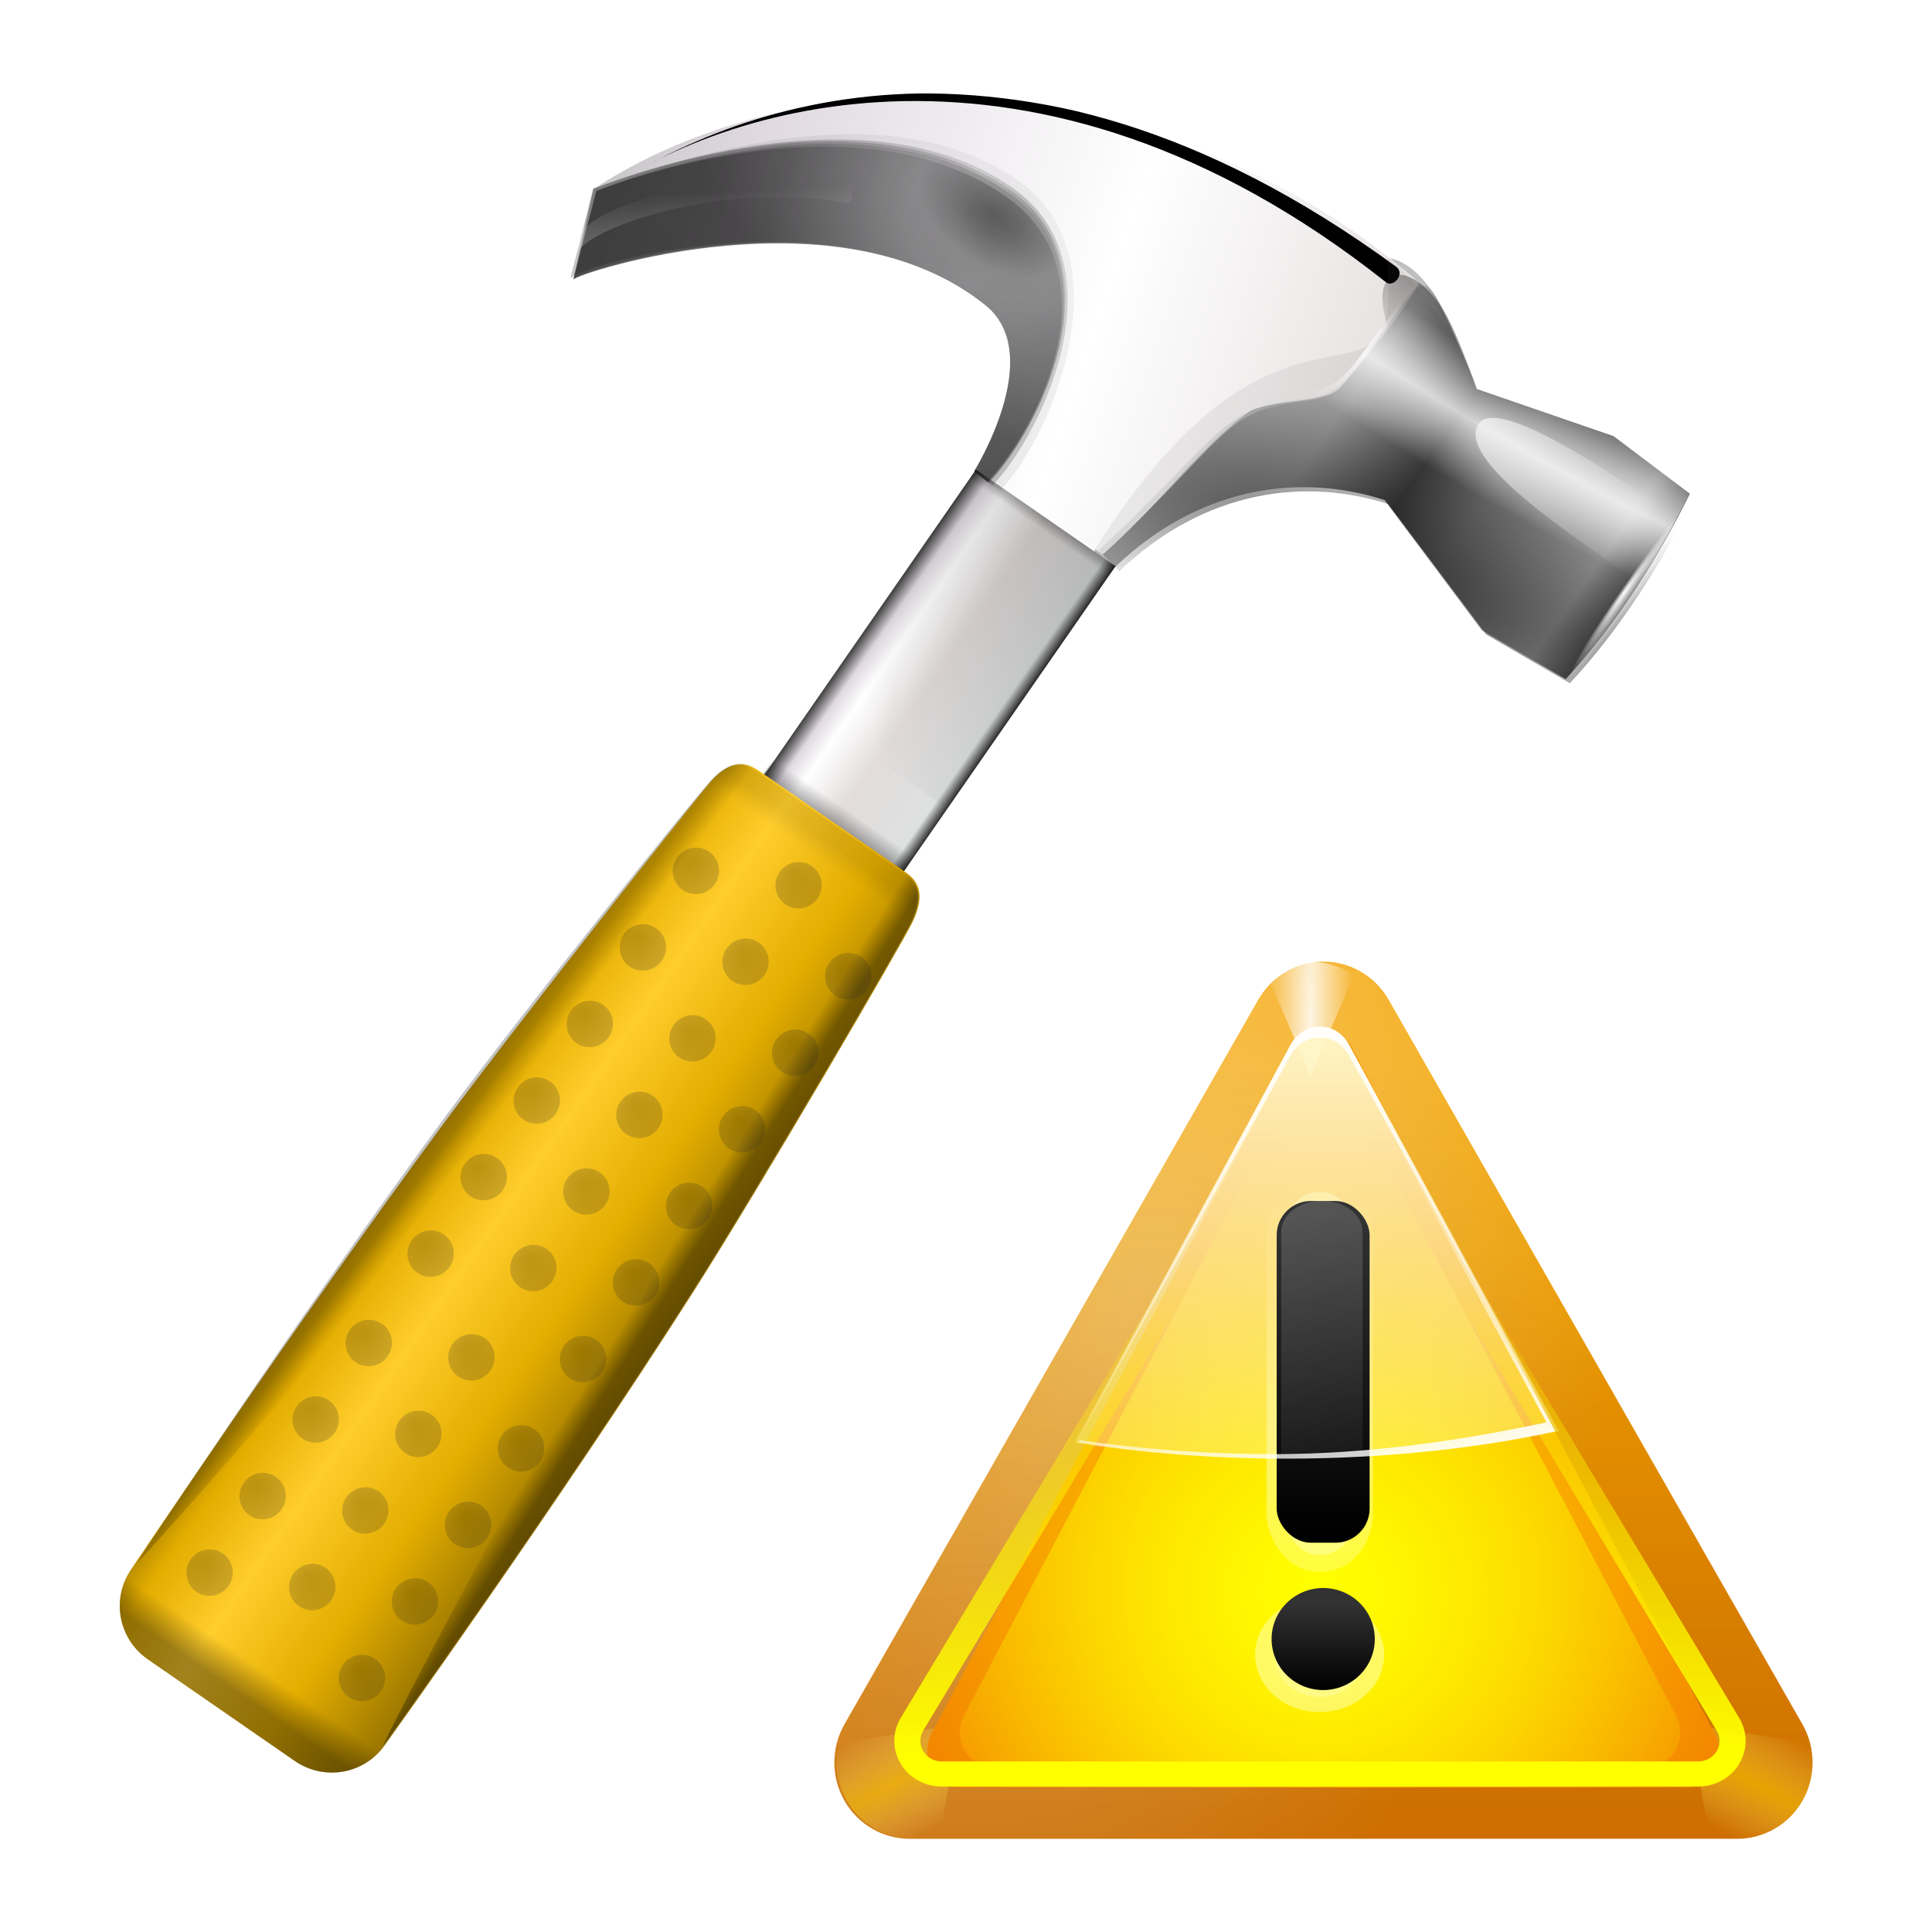 <svg height="256" width="256" xmlns="http://www.w3.org/2000/svg" xmlns:xlink="http://www.w3.org/1999/xlink">
  <defs>
    <linearGradient id="linearGradient5060">
      <stop offset="0"/>
      <stop offset="1" stop-opacity="0"/>
    </linearGradient>
    <linearGradient id="linearGradient3211">
      <stop offset="0" stop-color="#fff"/>
      <stop offset="1" stop-color="#fff" stop-opacity="0"/>
    </linearGradient>
    <linearGradient id="linearGradient12471" gradientTransform="matrix(1.108 0 0 1.115 83.851 -62.939)" gradientUnits="userSpaceOnUse" x1="-70.589" x2="-59.581" y1="67.754" y2="67.754">
      <stop offset="0" stop-color="#323232"/>
      <stop offset=".077" stop-color="#dfe1e1"/>
      <stop offset=".5" stop-color="#e2dcdc"/>
      <stop offset=".782" stop-color="#fff"/>
      <stop offset=".901" stop-color="#dfd9df"/>
      <stop offset="1" stop-color="#3a3a3a"/>
    </linearGradient>
    <linearGradient id="linearGradient12468" gradientTransform="matrix(1.108 0 0 1.115 83.865 -62.924)" gradientUnits="userSpaceOnUse" x1="-66.906" x2="-66.906" xlink:href="#linearGradient5060" y1="77.1" y2="75.717"/>
    <linearGradient id="linearGradient12465" gradientTransform="matrix(-.912 -.631 -.635 .916 56.603 -14.464)" gradientUnits="userSpaceOnUse" x1="34.913" x2="55.089" y1="94.734" y2="94.734">
      <stop offset="0" stop-color="#9a7600"/>
      <stop offset=".325" stop-color="#e3ad00"/>
      <stop offset=".667" stop-color="#ffcd2c"/>
      <stop offset=".916" stop-color="#e3ad00"/>
      <stop offset="1" stop-color="#b98d00"/>
    </linearGradient>
    <linearGradient id="linearGradient12462" gradientTransform="matrix(-.912 -.631 -.635 .916 56.431 -14.433)" gradientUnits="userSpaceOnUse" x1="45.241" x2="45.241" xlink:href="#linearGradient2310" y1="61.083" y2="62.415"/>
    <linearGradient id="linearGradient2310">
      <stop offset="0" stop-color="#020202"/>
      <stop offset="1" stop-color="#020202" stop-opacity="0"/>
    </linearGradient>
    <linearGradient id="linearGradient12459" gradientTransform="matrix(-.912 -.631 -.635 .916 56.603 -14.464)" gradientUnits="userSpaceOnUse" x1="45.616" x2="45.616" xlink:href="#linearGradient2310" y1="128.005" y2="125.9"/>
    <linearGradient id="linearGradient12456" gradientTransform="matrix(-.912 -.631 -.635 .916 56.51 -14.447)" gradientUnits="userSpaceOnUse" x1="37.235" x2="38.615" xlink:href="#linearGradient5060" y1="75.416" y2="75.48"/>
    <linearGradient id="linearGradient12453" gradientTransform="matrix(.926 .628 -.62 .914 -27.351 -71.331)" gradientUnits="userSpaceOnUse" x1="36.909" x2="38.452" xlink:href="#linearGradient5060" y1="75.416" y2="75.48"/>
    <linearGradient id="linearGradient12450" gradientTransform="matrix(1.108 0 0 1.115 83.851 -62.939)" gradientUnits="userSpaceOnUse" x1="-74.013" x2="-58.207" xlink:href="#linearGradient5060" y1="49.462" y2="65.269"/>
    <linearGradient id="linearGradient12447" gradientTransform="matrix(1.108 0 0 1.115 83.851 -83.115)" gradientUnits="userSpaceOnUse" x1="-66.906" x2="-66.906" xlink:href="#linearGradient5060" y1="78.001" y2="77.233"/>
    <radialGradient id="radialGradient12444" cx="-67.615" cy="84.213" fx="-67.047" fy="83.803" gradientTransform="matrix(-.943 -.652 -.657 .948 -33.622 -107.391)" gradientUnits="userSpaceOnUse" r="1.45" xlink:href="#linearGradient2370"/>
    <linearGradient id="linearGradient2370">
      <stop offset="0"/>
      <stop offset="1" stop-color="#2a2a2a"/>
    </linearGradient>
    <radialGradient id="radialGradient12441" cx="-67.615" cy="84.213" fx="-67.047" fy="83.803" gradientTransform="matrix(-.943 -.652 -.657 .948 -37.433 -101.892)" gradientUnits="userSpaceOnUse" r="1.45" xlink:href="#linearGradient2370"/>
    <radialGradient id="radialGradient12438" cx="-67.615" cy="84.213" fx="-67.047" fy="83.803" gradientTransform="matrix(-.943 -.652 -.657 .948 -41.243 -96.394)" gradientUnits="userSpaceOnUse" r="1.45" xlink:href="#linearGradient2370"/>
    <radialGradient id="radialGradient12435" cx="-67.615" cy="84.213" fx="-67.047" fy="83.803" gradientTransform="matrix(-.943 -.652 -.657 .948 -45.053 -90.896)" gradientUnits="userSpaceOnUse" r="1.45" xlink:href="#linearGradient2370"/>
    <radialGradient id="radialGradient12432" cx="-67.615" cy="84.213" fx="-67.047" fy="83.803" gradientTransform="matrix(-.943 -.652 -.657 .948 -48.863 -85.397)" gradientUnits="userSpaceOnUse" r="1.45" xlink:href="#linearGradient2370"/>
    <radialGradient id="radialGradient12429" cx="-67.615" cy="84.213" fx="-67.047" fy="83.803" gradientTransform="matrix(-.943 -.652 -.657 .948 -52.673 -79.899)" gradientUnits="userSpaceOnUse" r="1.45" xlink:href="#linearGradient2370"/>
    <radialGradient id="radialGradient12426" cx="-67.615" cy="84.213" fx="-67.047" fy="83.803" gradientTransform="matrix(-.943 -.652 -.657 .948 -57.119 -73.484)" gradientUnits="userSpaceOnUse" r="1.45" xlink:href="#linearGradient2370"/>
    <radialGradient id="radialGradient12423" cx="-67.615" cy="84.213" fx="-67.047" fy="83.803" gradientTransform="matrix(-.943 -.652 -.657 .948 -60.929 -67.986)" gradientUnits="userSpaceOnUse" r="1.45" xlink:href="#linearGradient2370"/>
    <radialGradient id="radialGradient12420" cx="-67.615" cy="84.213" fx="-67.047" fy="83.803" gradientTransform="matrix(-.943 -.652 -.657 .948 -64.739 -62.488)" gradientUnits="userSpaceOnUse" r="1.45" xlink:href="#linearGradient2370"/>
    <radialGradient id="radialGradient12417" cx="-67.615" cy="84.213" fx="-67.047" fy="83.803" gradientTransform="matrix(-.943 -.652 -.657 .948 -68.549 -56.989)" gradientUnits="userSpaceOnUse" r="1.45" xlink:href="#linearGradient2370"/>
    <radialGradient id="radialGradient12411" cx="-67.615" cy="84.213" fx="-67.047" fy="83.803" gradientTransform="matrix(-.943 -.652 -.657 .948 -40.997 -108.425)" gradientUnits="userSpaceOnUse" r="1.45" xlink:href="#linearGradient2370"/>
    <radialGradient id="radialGradient12408" cx="-67.615" cy="84.213" fx="-67.047" fy="83.803" gradientTransform="matrix(-.943 -.652 -.657 .948 -44.808 -102.926)" gradientUnits="userSpaceOnUse" r="1.45" xlink:href="#linearGradient2370"/>
    <radialGradient id="radialGradient12405" cx="-67.615" cy="84.213" fx="-67.047" fy="83.803" gradientTransform="matrix(-.943 -.652 -.657 .948 -48.618 -97.428)" gradientUnits="userSpaceOnUse" r="1.45" xlink:href="#linearGradient2370"/>
    <radialGradient id="radialGradient12402" cx="-67.615" cy="84.213" fx="-67.047" fy="83.803" gradientTransform="matrix(-.943 -.652 -.657 .948 -52.428 -91.93)" gradientUnits="userSpaceOnUse" r="1.45" xlink:href="#linearGradient2370"/>
    <radialGradient id="radialGradient12399" cx="-67.615" cy="84.213" fx="-67.047" fy="83.803" gradientTransform="matrix(-.943 -.652 -.657 .948 -56.238 -86.431)" gradientUnits="userSpaceOnUse" r="1.45" xlink:href="#linearGradient2370"/>
    <radialGradient id="radialGradient12396" cx="-67.615" cy="84.213" fx="-67.047" fy="83.803" gradientTransform="matrix(-.943 -.652 -.657 .948 -60.048 -80.933)" gradientUnits="userSpaceOnUse" r="1.45" xlink:href="#linearGradient2370"/>
    <radialGradient id="radialGradient12393" cx="-67.615" cy="84.213" fx="-67.047" fy="83.803" gradientTransform="matrix(-.943 -.652 -.657 .948 -64.494 -74.518)" gradientUnits="userSpaceOnUse" r="1.45" xlink:href="#linearGradient2370"/>
    <radialGradient id="radialGradient12390" cx="-67.615" cy="84.213" fx="-67.047" fy="83.803" gradientTransform="matrix(-.943 -.652 -.657 .948 -68.304 -69.02)" gradientUnits="userSpaceOnUse" r="1.45" xlink:href="#linearGradient2370"/>
    <radialGradient id="radialGradient12387" cx="-67.615" cy="84.213" fx="-67.047" fy="83.803" gradientTransform="matrix(-.943 -.652 -.657 .948 -72.114 -63.522)" gradientUnits="userSpaceOnUse" r="1.45" xlink:href="#linearGradient2370"/>
    <radialGradient id="radialGradient12384" cx="-67.615" cy="84.213" fx="-67.047" fy="83.803" gradientTransform="matrix(-.943 -.652 -.657 .948 -75.924 -58.023)" gradientUnits="userSpaceOnUse" r="1.45" xlink:href="#linearGradient2370"/>
    <radialGradient id="radialGradient12378" cx="-67.615" cy="84.213" fx="-67.047" fy="83.803" gradientTransform="matrix(-.943 -.652 -.657 .948 -30.058 -100.858)" gradientUnits="userSpaceOnUse" r="1.45" xlink:href="#linearGradient2370"/>
    <radialGradient id="radialGradient12375" cx="-67.615" cy="84.213" fx="-67.047" fy="83.803" gradientTransform="matrix(-.943 -.652 -.657 .948 -33.868 -95.36)" gradientUnits="userSpaceOnUse" r="1.45" xlink:href="#linearGradient2370"/>
    <radialGradient id="radialGradient12372" cx="-67.615" cy="84.213" fx="-67.047" fy="83.803" gradientTransform="matrix(-.943 -.652 -.657 .948 -37.678 -89.862)" gradientUnits="userSpaceOnUse" r="1.45" xlink:href="#linearGradient2370"/>
    <radialGradient id="radialGradient12369" cx="-67.615" cy="84.213" fx="-67.047" fy="83.803" gradientTransform="matrix(-.943 -.652 -.657 .948 -41.488 -84.363)" gradientUnits="userSpaceOnUse" r="1.45" xlink:href="#linearGradient2370"/>
    <radialGradient id="radialGradient12366" cx="-67.615" cy="84.213" fx="-67.047" fy="83.803" gradientTransform="matrix(-.943 -.652 -.657 .948 -45.298 -78.865)" gradientUnits="userSpaceOnUse" r="1.45" xlink:href="#linearGradient2370"/>
    <radialGradient id="radialGradient12363" cx="-67.615" cy="84.213" fx="-67.047" fy="83.803" gradientTransform="matrix(-.943 -.652 -.657 .948 -49.109 -73.367)" gradientUnits="userSpaceOnUse" r="1.45" xlink:href="#linearGradient2370"/>
    <radialGradient id="radialGradient12360" cx="-67.615" cy="84.213" fx="-67.047" fy="83.803" gradientTransform="matrix(-.943 -.652 -.657 .948 -53.554 -66.952)" gradientUnits="userSpaceOnUse" r="1.45" xlink:href="#linearGradient2370"/>
    <radialGradient id="radialGradient12357" cx="-67.615" cy="84.213" fx="-67.047" fy="83.803" gradientTransform="matrix(-.943 -.652 -.657 .948 -57.364 -61.454)" gradientUnits="userSpaceOnUse" r="1.45" xlink:href="#linearGradient2370"/>
    <radialGradient id="radialGradient12354" cx="-67.615" cy="84.213" fx="-67.047" fy="83.803" gradientTransform="matrix(-.943 -.652 -.657 .948 -61.174 -55.955)" gradientUnits="userSpaceOnUse" r="1.45" xlink:href="#linearGradient2370"/>
    <radialGradient id="radialGradient12351" cx="-67.615" cy="84.213" fx="-67.047" fy="83.803" gradientTransform="matrix(-.943 -.652 -.657 .948 -64.984 -50.457)" gradientUnits="userSpaceOnUse" r="1.45" xlink:href="#linearGradient2370"/>
    <linearGradient id="linearGradient12345" gradientTransform="matrix(-.912 -.631 -.635 .916 105.7 -15.62)" gradientUnits="userSpaceOnUse" x1="62.988" x2="118.029" y1="46.47" y2="62.35">
      <stop offset="0" stop-color="#e2dcdc"/>
      <stop offset=".391" stop-color="#fff"/>
      <stop offset=".827" stop-color="#dfd9df"/>
      <stop offset="1" stop-color="#c3c3c3"/>
    </linearGradient>
    <clipPath id="clipPath5354">
      <path d="m103.984-1.574c1.366-.218 5.001-1.34 2.187-4.118-29.998-21.599-54.176-12.632-63.235-6.467 10.163-5.732 35.836-9.766 61.048 10.585z"/>
    </clipPath>
    <filter id="filter5739" height="1.508" width="1.118" x="-.059" y="-.254">
      <feGaussianBlur stdDeviation="1.528"/>
    </filter>
    <radialGradient id="radialGradient12341" cx="92.496" cy="43.249" gradientTransform="matrix(-1.673 -.847 -.999 1.962 189.041 -35.903)" gradientUnits="userSpaceOnUse" r="16.633" xlink:href="#linearGradient2830"/>
    <linearGradient id="linearGradient2830">
      <stop offset="0" stop-color="#111"/>
      <stop offset=".143" stop-color="#6e6e70"/>
      <stop offset=".571" stop-color="#101010"/>
      <stop offset="1" stop-color="#0d0d0d"/>
    </linearGradient>
    <radialGradient id="radialGradient12338" cx="92.99" cy="42.85" gradientTransform="matrix(-1.673 -.847 -.999 1.962 189.041 -35.903)" gradientUnits="userSpaceOnUse" r="16.633" xlink:href="#linearGradient2830"/>
    <radialGradient id="radialGradient12335" cx="93.748" cy="43.103" gradientTransform="matrix(-1.673 -.847 -.999 1.962 189.041 -35.903)" gradientUnits="userSpaceOnUse" r="16.633" xlink:href="#linearGradient2830"/>
    <radialGradient id="radialGradient12332" cx="94.932" cy="43.032" gradientTransform="matrix(-1.673 -.847 -.999 1.962 189.041 -35.903)" gradientUnits="userSpaceOnUse" r="16.633" xlink:href="#linearGradient2830"/>
    <radialGradient id="radialGradient12329" cx="94.436" cy="42.71" gradientTransform="matrix(-2.085 -1.468 -.866 1.211 222.662 55.261)" gradientUnits="userSpaceOnUse" r="16.633" xlink:href="#linearGradient2830"/>
    <linearGradient id="linearGradient12326" gradientTransform="matrix(-.912 -.631 -.635 .916 105.7 -15.62)" gradientUnits="userSpaceOnUse" x1="106.03" x2="108.787" xlink:href="#linearGradient3211" y1="59.273" y2="55.575"/>
    <linearGradient id="linearGradient12322" gradientTransform="matrix(-.912 -.631 -.635 .916 105.7 -15.62)" gradientUnits="userSpaceOnUse" x1="61.87" x2="61.87" xlink:href="#linearGradient5060" y1="33.319" y2="40.551"/>
    <clipPath id="clipPath6914">
      <path d="m82.925-3.435-1.609-1.192c.523-11.067 9.172-20.603 22.622-22.256 3.347.424 5.559 6.169 6.887 9.945l10.547 3.578 5.874 4.357c-2.568 5.111-5.642 9.878-9.572 14.063l-6.459-3.712-7.488-9.863c-6.198-1.984-14.026-1.28-20.801 5.079z"/>
    </clipPath>
    <filter id="filter7303" height="1.234" width="1.163" x="-.081" y="-.117">
      <feGaussianBlur stdDeviation="1.557"/>
    </filter>
    <linearGradient id="linearGradient12317" gradientTransform="matrix(-.912 -.631 -.635 .916 105.7 -15.62)" gradientUnits="userSpaceOnUse" x1="45.277" x2="75.465" y1="41.759" y2="41.512">
      <stop offset="0"/>
      <stop offset=".148" stop-opacity="0"/>
      <stop offset=".424" stop-opacity=".396"/>
      <stop offset=".574" stop-opacity=".791"/>
      <stop offset=".787" stop-opacity=".094"/>
      <stop offset="1" stop-opacity="0"/>
    </linearGradient>
    <radialGradient id="radialGradient12314" cx="58.079" cy="51.897" fx="60.05" fy="51.986" gradientTransform="matrix(-2.771 -1.094 -.268 .672 195.771 24.261)" gradientUnits="userSpaceOnUse" r="15.015" xlink:href="#linearGradient5060"/>
    <radialGradient id="radialGradient12311" cx="59.888" cy="-16.595" gradientTransform="matrix(-2.158 -1.217 -.46 .812 162.551 47.427)" gradientUnits="userSpaceOnUse" r="15.015" spreadMethod="reflect">
      <stop offset="0" stop-color="#fff"/>
      <stop offset=".319" stop-color="#fff" stop-opacity="0"/>
      <stop offset="1" stop-color="#fff" stop-opacity="0"/>
    </radialGradient>
    <radialGradient id="radialGradient12308" cx="47.794" cy="43.681" fx="47.818" fy="43.681" gradientTransform="matrix(-10.028 -6.936 -88.904 128.294 4397.079 -5276.877)" gradientUnits="userSpaceOnUse" r=".047" xlink:href="#linearGradient3211"/>
    <linearGradient id="linearGradient6134" gradientTransform="matrix(-.821 .149 .149 .821 119.955 -30.558)" gradientUnits="userSpaceOnUse" x1="29.344" x2="5.886" xlink:href="#linearGradient3211" y1="35.893" y2="54.61"/>
    <clipPath id="clipPath6130">
      <path d="m125.167 12.1c-2.97-2.845-13.885-9.107-15.325-6.912-1.737 2.647 8.097 9.683 11.902 11.399 1.303.588 4.42-3.533 3.423-4.488z"/>
    </clipPath>
    <filter id="filter6906" height="1.219" width="1.171" x="-.086" y="-.109">
      <feGaussianBlur stdDeviation=".521"/>
    </filter>
    <linearGradient id="linearGradient3857" gradientTransform="matrix(1.102 0 0 1.117 -6.482 -3.901)" gradientUnits="userSpaceOnUse" x1="74.686" x2="74.686" y1="46.672" y2="108.009">
      <stop offset="0" stop-color="#f3a300"/>
      <stop offset="1" stop-color="#ed8000"/>
    </linearGradient>
    <radialGradient id="radialGradient4167" cx="45.254" cy="50.847" gradientTransform="matrix(1.116 .396 -.832 2.051 33.46 -68.808)" gradientUnits="userSpaceOnUse" r="48" xlink:href="#linearGradient3211"/>
    <linearGradient id="linearGradient3946" gradientTransform="matrix(1.102 0 0 1.117 -6.482 -3.901)" gradientUnits="userSpaceOnUse" x1="79.922" x2="80.325" y1="104.728" y2="27.257">
      <stop offset="0" stop-color="#4d2600"/>
      <stop offset="1" stop-color="#4d2600" stop-opacity="0"/>
    </linearGradient>
    <radialGradient id="radialGradient4062" cx="22.005" cy="102" gradientTransform="matrix(9.128 -4.894 .602 .968 -248.059 118.973)" gradientUnits="userSpaceOnUse" r="5.995" xlink:href="#linearGradient4056"/>
    <linearGradient id="linearGradient4056">
      <stop offset="0" stop-color="#ffd500"/>
      <stop offset="1" stop-color="#ff9" stop-opacity="0"/>
    </linearGradient>
    <radialGradient id="radialGradient4066" cx="22.005" cy="102" gradientTransform="matrix(-9.128 -4.894 -.602 .968 376.369 118.973)" gradientUnits="userSpaceOnUse" r="5.995" xlink:href="#linearGradient4056"/>
    <radialGradient id="radialGradient3849" cx="64.161" cy="71.836" fy="84.521" gradientTransform="matrix(1.158 -0 0 1.313 -10.125 -17.155)" gradientUnits="userSpaceOnUse" r="48.004">
      <stop offset="0" stop-color="#ffd500"/>
      <stop offset="1" stop-color="#f38200"/>
    </radialGradient>
    <radialGradient id="radialGradient3869" cx="64" cy="85.107" gradientTransform="matrix(1.287 0 0 1.121 -18.365 -13.047)" gradientUnits="userSpaceOnUse" r="44.376" xlink:href="#linearGradient3863"/>
    <linearGradient id="linearGradient3863">
      <stop offset="0" stop-color="#ff0"/>
      <stop offset="1" stop-color="#ff0" stop-opacity="0"/>
    </linearGradient>
    <filter id="filter3891" height="1.154" width="1.135" x="-.067" y="-.077">
      <feGaussianBlur stdDeviation="2.496"/>
    </filter>
    <radialGradient id="radialGradient4187" cx="64" cy="64.5" gradientTransform="matrix(7.424 0 0 4.357 -411.522 -217.186)" gradientUnits="userSpaceOnUse" r="7" xlink:href="#linearGradient3993"/>
    <linearGradient id="linearGradient3993">
      <stop offset="0" stop-color="#ffffbf"/>
      <stop offset="1" stop-color="#ffffbf" stop-opacity="0"/>
    </linearGradient>
    <filter id="filter4001" height="1.866" width="2.045" x="-.522" y="-.433">
      <feGaussianBlur stdDeviation=".75"/>
    </filter>
    <radialGradient id="radialGradient4191" cx="64" cy="70.147" gradientTransform="matrix(7.424 0 0 4.357 -411.157 -216.536)" gradientUnits="userSpaceOnUse" r="7" xlink:href="#linearGradient3993"/>
    <radialGradient id="radialGradient4076" cx="64" cy="21.994" gradientTransform="matrix(-1 0 0 -12.343 128 293.469)" gradientUnits="userSpaceOnUse" r="4.219" xlink:href="#linearGradient3211"/>
    <filter id="filter4102" height="1.143" width="1.204" x="-.102" y="-.072">
      <feGaussianBlur stdDeviation=".358"/>
    </filter>
    <linearGradient id="linearGradient4179" gradientTransform="matrix(.988 0 0 1.054 .352 .488)" gradientUnits="userSpaceOnUse" x1="83.719" x2="83.719" y1="19.994" y2="88.047">
      <stop offset="0" stop-color="#fff6c8"/>
      <stop offset="1" stop-color="#fff6c8" stop-opacity="0"/>
    </linearGradient>
    <linearGradient id="linearGradient3960" gradientUnits="userSpaceOnUse" x1="72.743" x2="72.743" xlink:href="#linearGradient3863" y1="102.715" y2="42.471"/>
    <filter id="filter5001" height="1.062" width="1.054" x="-.027" y="-.031">
      <feGaussianBlur stdDeviation=".454"/>
    </filter>
    <linearGradient id="linearGradient3977" gradientTransform="matrix(.981 0 0 1.054 .823 .488)" gradientUnits="userSpaceOnUse" x1="65.98" x2="67.189" xlink:href="#linearGradient3211" y1="15.087" y2="82.91"/>
    <linearGradient id="linearGradient4603" gradientTransform="matrix(1.361 0 0 .91 -23.09 5.604)" gradientUnits="userSpaceOnUse" x1="62.488" x2="62.488" xlink:href="#linearGradient4597" y1="82.646" y2="41.926"/>
    <linearGradient id="linearGradient4597">
      <stop offset="0"/>
      <stop offset="1" stop-color="#323232"/>
    </linearGradient>
    <linearGradient id="linearGradient4613" gradientUnits="userSpaceOnUse" x1="64.73" x2="64.73" xlink:href="#linearGradient4597" y1="91.717" y2="85.771"/>
    <linearGradient id="linearGradient4131" gradientUnits="userSpaceOnUse" x1="57.555" x2="78.746" xlink:href="#linearGradient3211" y1="41.456" y2="81.571"/>
    <filter id="filter4121" height="1.044" width="1.18" x="-.09" y="-.022">
      <feGaussianBlur stdDeviation=".3"/>
    </filter>
    <linearGradient id="linearGradient3930" gradientTransform="matrix(.973 0 0 1.054 1.295 .488)" gradientUnits="userSpaceOnUse" x1="88.96" x2="78.86" xlink:href="#linearGradient3211" y1="69.508" y2="31.817"/>
  </defs>
  <g transform="matrix(1.845 0 0 1.845 152.27 86.747)">
    <path d="m-2.454-6.293-1.498-1.129c4.645-8.463 8.542-19.509 21.07-21.074 3.118.402 5.178 5.842 6.414 9.417l9.823 3.388 5.471 4.126c-2.392 4.84-5.255 9.354-8.915 13.317l-6.016-3.515-6.974-9.339c-5.773-1.879-13.064-1.212-19.374 4.81z" fill="#bfbfc0" fill-rule="evenodd"/>
    <rect fill="url(#linearGradient12471)" height="27.873" ry="0" transform="matrix(-.822 -.569 -.57 .822 0 0)" width="12.193" x="5.608" y="-3.848"/>
    <rect fill="url(#linearGradient12468)" height="2.406" opacity=".361" ry="0" transform="matrix(-.822 -.569 -.57 .822 0 0)" width="12.284" x="5.622" y="20.694"/>
    <path d="m-16.997 19.21c-.748 1.552-10.841 18.865-15.734 26.542-9.787 15.355-22.131 32.52-22.131 32.52-1.481 2.137-4.38 2.647-6.505 1.177l-10.541-7.29c-2.126-1.47-2.667-4.361-1.187-6.497 0 0 11.767-17.565 22.587-32.205 5.41-7.32 17.854-22.997 18.98-24.297 1.137-1.312 2.271-1.672 3.474-.84 3.525 2.438 7.051 4.877 10.576 7.315 1.014.701 1.366 1.738.48 3.575z" fill="url(#linearGradient12465)"/>
    <path d="m-17.168 19.242c-.748 1.552-15.657-8.75-14.531-10.05 1.137-1.312 2.271-1.672 3.474-.84 3.525 2.438 7.051 4.877 10.576 7.315 1.014.701 1.366 1.738.48 3.575z" fill="url(#linearGradient12462)" opacity=".092"/>
    <path d="m-54.862 78.273c-1.481 2.137-4.38 2.647-6.505 1.177l-10.541-7.29c-2.126-1.47-2.667-4.361-1.187-6.497 0 0 18.233 12.611 18.233 12.611z" fill="url(#linearGradient12459)" opacity=".37"/>
    <path d="m-17.09 19.228c-.748 1.552-10.841 18.865-15.734 26.542-9.787 15.355-22.131 32.52-22.131 32.52-1.481 2.137 33.86-65.077 37.385-62.638 1.014.701 1.366 1.738.48 3.575z" fill="url(#linearGradient12456)" opacity=".37"/>
    <path d="m-31.514 9.072c-1.172 1.242-13.594 16.729-18.948 23.986-10.708 14.514-22.159 32.046-22.159 32.046-1.446 2.13 48.206-54.413 44.623-56.841-1.03-.698-2.128-.662-3.516.809z" fill="url(#linearGradient12453)" opacity=".238"/>
    <rect fill="url(#linearGradient12450)" height="21.183" opacity=".25" ry="0" transform="matrix(-.822 -.569 -.57 .822 0 0)" width="12.193" x="5.608" y="-3.848"/>
    <rect fill="url(#linearGradient12447)" height="3.886" opacity=".291" ry="0" transform="matrix(-.822 -.569 .57 -.822 0 0)" width="12.193" x="5.608" y="-.038"/>
    <path d="m-26.545 15.614c-.526.759-.34 1.798.415 2.32.755.522 1.794.33 2.32-.429.526-.759.34-1.798-.415-2.32-.755-.522-1.794-.33-2.32.429z" fill="url(#radialGradient12444)" opacity=".212"/>
    <path d="m-30.355 21.112c-.526.759-.34 1.798.415 2.32.755.522 1.794.33 2.32-.429.526-.759.34-1.798-.415-2.32-.755-.522-1.794-.33-2.32.429z" fill="url(#radialGradient12441)" opacity=".212"/>
    <path d="m-34.165 26.61c-.526.759-.34 1.798.415 2.32.755.522 1.794.33 2.32-.429.526-.759.34-1.798-.415-2.32-.755-.522-1.794-.33-2.32.429z" fill="url(#radialGradient12438)" opacity=".212"/>
    <path d="m-37.975 32.109c-.526.759-.34 1.798.415 2.32.755.522 1.794.33 2.32-.429.526-.759.34-1.798-.415-2.32-.755-.522-1.794-.33-2.32.429z" fill="url(#radialGradient12435)" opacity=".212"/>
    <path d="m-41.785 37.607c-.526.759-.34 1.798.415 2.32.755.522 1.794.33 2.32-.429.526-.759.34-1.798-.415-2.32-.755-.522-1.794-.33-2.32.429z" fill="url(#radialGradient12432)" opacity=".212"/>
    <path d="m-45.596 43.105c-.526.759-.34 1.798.415 2.32.755.522 1.794.33 2.32-.429.526-.759.34-1.798-.415-2.32-.755-.522-1.794-.33-2.32.429z" fill="url(#radialGradient12429)" opacity=".212"/>
    <path d="m-50.041 49.52c-.526.759-.34 1.798.415 2.32.755.522 1.794.33 2.32-.429.526-.759.34-1.798-.415-2.32-.755-.522-1.794-.33-2.32.429z" fill="url(#radialGradient12426)" opacity=".212"/>
    <path d="m-53.851 55.018c-.526.759-.34 1.798.415 2.32.755.522 1.794.33 2.32-.429.526-.759.34-1.798-.415-2.32-.755-.522-1.794-.33-2.32.429z" fill="url(#radialGradient12423)" opacity=".212"/>
    <path d="m-57.661 60.517c-.526.759-.34 1.798.415 2.32.755.522 1.794.33 2.32-.429.526-.759.34-1.798-.415-2.32-.755-.522-1.794-.33-2.32.429z" fill="url(#radialGradient12420)" opacity=".212"/>
    <path d="m-61.471 66.015c-.526.759-.34 1.798.415 2.32.755.522 1.794.33 2.32-.429.526-.759.34-1.798-.415-2.32-.755-.522-1.794-.33-2.32.429z" fill="url(#radialGradient12417)" opacity=".212"/>
    <path d="m-61.471 66.015c-.526.759-.34 1.798.415 2.32.755.522 1.794.33 2.32-.429.526-.759.34-1.798-.415-2.32-.755-.522-1.794-.33-2.32.429z" fill="url(#radialGradient12417)" opacity=".212"/>
    <path d="m-33.92 14.58c-.526.759-.34 1.798.415 2.32.755.522 1.794.33 2.32-.429.526-.759.34-1.798-.415-2.32-.755-.522-1.794-.33-2.32.429z" fill="url(#radialGradient12411)" opacity=".212"/>
    <path d="m-37.73 20.078c-.526.759-.34 1.798.415 2.32.755.522 1.794.33 2.32-.429.526-.759.34-1.798-.415-2.32-.755-.522-1.794-.33-2.32.429z" fill="url(#radialGradient12408)" opacity=".212"/>
    <path d="m-41.54 25.576c-.526.759-.34 1.798.415 2.32.755.522 1.794.33 2.32-.429.526-.759.34-1.798-.415-2.32-.755-.522-1.794-.33-2.32.429z" fill="url(#radialGradient12405)" opacity=".212"/>
    <path d="m-45.35 31.075c-.526.759-.34 1.798.415 2.32.755.522 1.794.33 2.32-.429.526-.759.34-1.798-.415-2.32-.755-.522-1.794-.33-2.32.429z" fill="url(#radialGradient12402)" opacity=".212"/>
    <path d="m-49.16 36.573c-.526.759-.34 1.798.415 2.32.755.522 1.794.33 2.32-.429.526-.759.34-1.798-.415-2.32-.755-.522-1.794-.33-2.32.429z" fill="url(#radialGradient12399)" opacity=".212"/>
    <path d="m-52.971 42.071c-.526.759-.34 1.798.415 2.32.755.522 1.794.33 2.32-.429.526-.759.34-1.798-.415-2.32-.755-.522-1.794-.33-2.32.429z" fill="url(#radialGradient12396)" opacity=".212"/>
    <path d="m-57.416 48.486c-.526.759-.34 1.798.415 2.32.755.522 1.794.33 2.32-.429.526-.759.34-1.798-.415-2.32-.755-.522-1.794-.33-2.32.429z" fill="url(#radialGradient12393)" opacity=".212"/>
    <path d="m-61.226 53.984c-.526.759-.34 1.798.415 2.32.755.522 1.794.33 2.32-.429.526-.759.34-1.798-.415-2.32-.755-.522-1.794-.33-2.32.429z" fill="url(#radialGradient12390)" opacity=".212"/>
    <path d="m-65.036 59.483c-.526.759-.34 1.798.415 2.32.755.522 1.794.33 2.32-.429.526-.759.34-1.798-.415-2.32-.755-.522-1.794-.33-2.32.429z" fill="url(#radialGradient12387)" opacity=".212"/>
    <path d="m-68.846 64.981c-.526.759-.34 1.798.415 2.32.755.522 1.794.33 2.32-.429s.34-1.798-.415-2.32c-.755-.522-1.794-.33-2.32.429z" fill="url(#radialGradient12384)" opacity=".212"/>
    <path d="m-68.846 64.981c-.526.759-.34 1.798.415 2.32.755.522 1.794.33 2.32-.429s.34-1.798-.415-2.32c-.755-.522-1.794-.33-2.32.429z" fill="url(#radialGradient12384)" opacity=".212"/>
    <path d="m-22.98 22.146c-.526.759-.34 1.798.415 2.32.755.522 1.794.33 2.32-.429.526-.759.34-1.798-.415-2.32-.755-.522-1.794-.33-2.32.429z" fill="url(#radialGradient12378)" opacity=".212"/>
    <path d="m-26.79 27.644c-.526.759-.34 1.798.415 2.32.755.522 1.794.33 2.32-.429.526-.759.34-1.798-.415-2.32-.755-.522-1.794-.33-2.32.429z" fill="url(#radialGradient12375)" opacity=".212"/>
    <path d="m-30.6 33.143c-.526.759-.34 1.798.415 2.32.755.522 1.794.33 2.32-.429.526-.759.34-1.798-.415-2.32-.755-.522-1.794-.33-2.32.429z" fill="url(#radialGradient12372)" opacity=".212"/>
    <path d="m-34.411 38.641c-.526.759-.34 1.798.415 2.32.755.522 1.794.33 2.32-.429.526-.759.34-1.798-.415-2.32-.755-.522-1.794-.33-2.32.429z" fill="url(#radialGradient12369)" opacity=".212"/>
    <path d="m-38.221 44.139c-.526.759-.34 1.798.415 2.32.755.522 1.794.33 2.32-.429.526-.759.34-1.798-.415-2.32-.755-.522-1.794-.33-2.32.429z" fill="url(#radialGradient12366)" opacity=".212"/>
    <path d="m-42.031 49.638c-.526.759-.34 1.798.415 2.32.755.522 1.794.33 2.32-.429.526-.759.34-1.798-.415-2.32-.755-.522-1.794-.33-2.32.429z" fill="url(#radialGradient12363)" opacity=".212"/>
    <path d="m-46.476 56.052c-.526.759-.34 1.798.415 2.32.755.522 1.794.33 2.32-.429.526-.759.34-1.798-.415-2.32-.755-.522-1.794-.33-2.32.429z" fill="url(#radialGradient12360)" opacity=".212"/>
    <path d="m-50.286 61.551c-.526.759-.34 1.798.415 2.32.755.522 1.794.33 2.32-.429.526-.759.34-1.798-.415-2.32-.755-.522-1.794-.33-2.32.429z" fill="url(#radialGradient12357)" opacity=".212"/>
    <path d="m-54.096 67.049c-.526.759-.34 1.798.415 2.32.755.522 1.794.33 2.32-.429.526-.759.34-1.798-.415-2.32-.755-.522-1.794-.33-2.32.429z" fill="url(#radialGradient12354)" opacity=".212"/>
    <path d="m-57.907 72.547c-.526.759-.34 1.798.415 2.32.755.522 1.794.33 2.32-.429.526-.759.34-1.798-.415-2.32-.755-.522-1.794-.33-2.32.429z" fill="url(#radialGradient12351)" opacity=".212"/>
    <path d="m-57.907 72.547c-.526.759-.34 1.798.415 2.32.755.522 1.794.33 2.32-.429.526-.759.34-1.798-.415-2.32-.755-.522-1.794-.33-2.32.429z" fill="url(#radialGradient12351)" opacity=".212"/>
    <path d="m15.94-29.493c1.178.866 2.319 1.792 3.439 2.76-.966 2.043-4.29 5.971-5.683 7.592-.935 1.088-5.394.843-6.603 1.745-3.82 2.849-6.767 7.109-10.435 10.194l-7.789-5.302c.011-.019.028-.038.04-.057-.023.024-.065.042-.088.066l-1.105-.764c-0-0 4.812-8.354.438-11.897-9.87-7.998-28.07-3.184-29.706-1.91l1.617-6.402s.24-.123.28-.137c16.158-10.329 39.591-7.654 55.594 4.112z" fill="url(#linearGradient12345)" fill-rule="evenodd"/>
    <path clip-path="url(#clipPath5354)" d="m103.835-5.06c.564.504 1.576-.628.795-1.163-29.998-21.599-52.635-11.459-61.694-5.295 9.423-6.784 33.673-14.713 60.898 6.458z" fill-rule="evenodd" filter="url(#filter5739)" transform="matrix(.931 0 0 .947 -79.689 -21.978)"/>
    <path d="m-11.529-12.331-1.034-.845s5.205-8.359.832-11.902c-10.485-8.495-29.103-2.603-29.617-1.877l1.436-6.498s18.837-7.76 30.001.132c7.738 5.469 2.16 16.996-1.619 20.99z" fill="url(#radialGradient12341)" fill-rule="evenodd" opacity=".234"/>
    <path d="m-11.255-12.142-1.308-1.034s5.205-8.359.832-11.902c-10.485-8.495-29.203-2.318-29.617-1.877l1.436-6.498s18.964-7.944 30.128-.051c7.738 5.469 2.306 17.369-1.472 21.362z" fill="url(#radialGradient12338)" fill-rule="evenodd" opacity=".234"/>
    <path d="m-10.708-11.763-1.854-1.412s5.205-8.359.832-11.902c-10.485-8.495-29.326-2.394-29.623-1.882l1.645-6.334s19.143-8.653 30.307-.76c7.738 5.469 2.472 18.297-1.306 22.29z" fill="url(#radialGradient12335)" fill-rule="evenodd" opacity=".074"/>
    <path d="m-11.529-12.331-1.034-.845s5.205-8.359.832-11.902c-10.485-8.495-29.239-2.392-29.633-1.868l1.665-6.349s18.497-7.734 29.661.158c7.738 5.469 2.287 16.813-1.492 20.807z" fill="url(#radialGradient12332)" fill-rule="evenodd" opacity=".234"/>
    <path d="m-11.62-12.394-.943-.782s5.205-8.359.832-11.902c-10.485-8.495-29.298-2.356-29.628-1.867l1.65-6.349s18.317-7.462 29.482.431c7.738 5.469 2.386 16.475-1.392 20.469z" fill="url(#radialGradient12329)" fill-rule="evenodd" opacity=".37"/>
    <path d="m-21.725-32.415c-6.878-1.623-17.381 1.055-19.322 3.414l.093-1.291c2.625-2.775 12.058-4.712 18.76-3.551 1.095.19 1.027 1.56.469 1.428z" fill="url(#linearGradient12326)" fill-rule="evenodd" opacity=".31"/>
    <path d="m-39.933-33.472-1.637 6.39.219.151 1.645-6.344z" fill="#b7b7b7" fill-rule="evenodd" opacity=".11"/>
    <path d="m-2.454-6.293-1.171-1.189c9.26-8.73 8.641-10.67 14.442-11.173 2.115-.183 6.85-2.951 6.194-5.311-1.164-4.188 1.872-4.303 3.991-.937 1.013 1.609 1.809 4.018 2.53 5.824l9.823 3.388 5.471 4.126c-2.392 4.84-3.985 7.521-7.645 11.484l-6.016-3.515-6.974-9.339c-5.773-1.879-14.334.621-20.644 6.642z" fill="url(#linearGradient12322)" fill-rule="evenodd" opacity=".529"/>
    <path clip-path="url(#clipPath6914)" d="m82.925-3.435-1.609-1.192c15.13-23.661 23.84-7.903 22.622-22.256 1.799 1.014 5.559 6.169 6.887 9.945l10.547 3.578 5.874 4.357c-2.568 5.111-5.642 9.878-9.572 14.063l-6.459-3.712-7.488-9.863c-6.198-1.984-14.026-1.28-20.801 5.079z" fill="#4b4b4c" fill-rule="evenodd" filter="url(#filter7303)" opacity=".3" transform="matrix(.931 0 0 .947 -79.689 -3.04)"/>
    <path d="m-2.454-6.293-1.171-1.189c9.26-8.73 8.776-10.266 14.577-10.768 2.115-.183 2.793-.337 6.154-5.272 2.211-3.246 2.713-3.911 3.896-1.38.906 1.938 1.912 4.036 2.53 5.824l9.823 3.388 5.471 4.126c-2.392 4.84-5.255 9.354-8.915 13.317l-6.016-3.515-6.974-9.339c-5.773-1.879-13.064-1.212-19.374 4.81z" fill="#4b4b4c" fill-rule="evenodd" opacity=".111"/>
    <path d="m-2.454-6.293-1.171-1.189c9.26-8.73 9.004-10.388 14.805-10.89 2.115-.183 2.944-.966 5.96-5.395 2.211-3.246 2.679-3.667 3.862-1.135.906 1.938 1.912 4.036 2.53 5.824l9.823 3.388 5.471 4.126c-2.392 4.84-5.255 9.354-8.915 13.317l-6.016-3.515-6.974-9.339c-5.773-1.879-13.064-1.212-19.374 4.81z" fill="url(#linearGradient12317)" fill-rule="evenodd" opacity=".783"/>
    <path d="m-2.151-5.989-1.171-1.189c9.26-8.73 8.681-10.415 14.475-10.988 2.602-.257 4.857-3.18 6.343-5.355 2.216-3.242 2.626-3.609 3.809-1.078.906 1.938 1.912 4.036 2.53 5.824l9.823 3.388 5.471 4.126c-2.392 4.84-5.255 9.354-8.915 13.317l-6.016-3.515-6.974-9.339c-5.773-1.879-13.064-1.212-19.374 4.81z" fill="url(#radialGradient12314)" fill-rule="evenodd" opacity=".55"/>
    <path d="m-2.277-6.695-1.171-1.189c9.26-8.73 8.957-10.428 14.749-11.031 2.577-.269 2.827-1.248 5.972-5.326 2.396-3.107 2.723-3.595 3.906-1.064.906 1.938 1.912 4.036 2.53 5.824l9.823 3.388 5.471 4.126c-2.392 4.84-5.255 9.354-8.915 13.317l-6.016-3.515-6.974-9.339c-5.773-1.879-13.064-1.212-19.374 4.81z" fill="url(#radialGradient12311)" fill-rule="evenodd" opacity=".76"/>
    <path d="m33.918-4.678c-1.494 2.155-2.788 4.212-3.39 5.393-.603 1.181-.423 1.305.471.326.894-.979 2.367-2.913 3.86-5.069 1.494-2.155 2.788-4.212 3.39-5.393.603-1.181.423-1.305-.471-.326-.894.979-2.367 2.913-3.86 5.069z" fill="url(#radialGradient12308)"/>
    <path clip-path="url(#clipPath6130)" d="m125.167 12.1c-3.545-2.414-12.729-8.583-14.169-6.388-1.737 2.647 7.035 8.326 10.746 10.875 1.178.809 4.564-3.71 3.423-4.488z" fill="url(#linearGradient6134)" fill-rule="evenodd" filter="url(#filter6906)" transform="matrix(.931 0 0 .947 -79.689 -21.978)"/>
  </g>
  <g transform="matrix(1.131 0 0 1.131 102.949 111.637)">
    <path d="m63.546 13.969c-2.979.165-5.674 1.846-7.161 4.467l-48.476 84.881c-1.575 2.766-1.573 6.174.003 8.939 1.577 2.765 4.489 4.467 7.64 4.463h96.952c3.15.003 6.063-1.698 7.64-4.463 1.577-2.765 1.578-6.173.003-8.939l-48.475-84.881c-1.659-2.925-4.802-4.653-8.125-4.467z" fill="url(#linearGradient3857)" fill-rule="evenodd"/>
    <path d="m63.546 13.969c-2.979.165-5.674 1.846-7.161 4.467l-48.476 84.881c-1.575 2.766-1.573 6.174.003 8.939 1.577 2.765 4.489 4.467 7.64 4.463h96.952c3.15.003 6.063-1.698 7.64-4.463 1.577-2.765 1.578-6.173.003-8.939l-48.475-84.881c-1.659-2.925-4.802-4.653-8.125-4.467z" fill="url(#radialGradient4167)" fill-rule="evenodd" opacity=".38"/>
    <path d="m63.546 13.969c-2.979.165-5.674 1.846-7.161 4.467l-48.476 84.881c-1.575 2.766-1.573 6.174.003 8.939 1.577 2.765 4.489 4.467 7.64 4.463h96.952c3.15.003 6.063-1.698 7.64-4.463 1.577-2.765 1.578-6.173.003-8.939l-48.475-84.881c-1.659-2.925-4.802-4.653-8.125-4.467z" fill="url(#linearGradient3946)" fill-rule="evenodd" opacity=".195"/>
    <path d="m21.403 103.317-14.131 2.199c-.583 2.246-.284 4.673.902 6.736 1.589 2.765 4.531 4.471 7.705 4.467h3.119z" fill="url(#radialGradient4062)" fill-rule="evenodd" opacity=".5"/>
    <path d="m106.907 103.317 14.132 2.199c.583 2.246.284 4.673-.902 6.736-1.589 2.765-4.531 4.471-7.705 4.467h-3.119z" fill="url(#radialGradient4066)" fill-rule="evenodd" opacity=".5"/>
    <path d="m63.768 21.88c-1.306.078-2.487.874-3.14 2.115l-42.505 80.36c-.69 1.309-.69 2.923.002 4.231.691 1.309 1.968 2.114 3.349 2.113h85.01c1.381.002 2.658-.804 3.349-2.113.691-1.309.692-2.922.001-4.231l-42.505-80.36c-.727-1.384-2.105-2.202-3.562-2.115z" fill="url(#radialGradient3849)" fill-rule="evenodd"/>
    <path d="m63.798 24.585c-1.25.068-2.38.764-3.004 1.849l-40.674 70.256c-.661 1.145-.66 2.555.001 3.699.662 1.144 1.883 1.848 3.205 1.847h81.349c1.322.001 2.544-.703 3.205-1.847.662-1.144.662-2.555.001-3.699l-40.674-70.256c-.696-1.21-2.015-1.926-3.409-1.849z" fill="url(#radialGradient3869)" fill-rule="evenodd" filter="url(#filter3891)" transform="matrix(.951 0 0 1.05 2.766 .792)"/>
    <rect height="40" rx="3.78" ry="4.543" style="opacity:.75;fill:#ffffbf;stroke-width:3.772;stroke-linecap:round;stroke-linejoin:round;stroke:url(#radialGradient4187);filter:url(#filter4001)" transform="matrix(1.058 0 0 1.062 -3.738 3.417)" width="8" x="59.635" y="35.35"/>
    <path d="m66.923 88.189a2.923 3.528 0 1 1 -5.846 0 2.923 3.528 0 1 1 5.846 0z" style="opacity:.75;fill:#ffffbf;stroke-width:2.507;stroke-linecap:round;stroke-linejoin:round;stroke:url(#radialGradient4191);filter:url(#filter4001)" transform="matrix(1.81 0 0 1.407 -52.258 -28.933)"/>
    <path d="m63.594 16c-1.389.082-2.704.603-3.812 1.438l4.219 10.562 4.219-10.562c-1.329-1.004-2.948-1.537-4.625-1.438z" fill="url(#radialGradient4076)" fill-rule="evenodd" filter="url(#filter4102)" opacity=".922" transform="matrix(1.203 0 0 1.117 -14.475 -3.901)"/>
    <path d="m63.387 21.575c-1.336.078-2.545.871-3.212 2.109l-25.294 46.621c7.758 1.222 16.09 1.878 24.769 1.878 11.432 0 22.263-1.136 31.965-3.196l-24.584-45.304c-.744-1.381-2.154-2.196-3.644-2.109z" fill="url(#linearGradient4179)" fill-rule="evenodd"/>
    <path d="m63.781 20c-1.352.074-2.575.826-3.25 2l-44 76c-.715 1.238-.714 2.764.002 4.002.716 1.238 2.037 2 3.467 1.998h88c1.43.001 2.752-.76 3.467-1.998.716-1.238.716-2.763.002-4.002l-44-76c-.753-1.309-2.179-2.083-3.688-2z" style="fill:none;stroke-width:3.035;stroke-linecap:round;stroke-linejoin:round;stroke:url(#linearGradient3960);filter:url(#filter5001)" transform="matrix(1.007 0 0 .97 -.83 8.252)"/>
    <path d="m63.386 21.575c-1.326.078-2.526.871-3.188 2.109l-25.105 46.621h.031l25.074-45.402c.662-1.206 1.862-1.967 3.188-2.043 1.479-.085 2.878.697 3.617 2.043l24.369 44.084c.01-.002.021.002.031 0l-24.4-45.304c-.739-1.381-2.138-2.196-3.617-2.109z" fill="url(#linearGradient3977)" fill-rule="evenodd"/>
    <rect fill="url(#linearGradient4603)" height="40.036" rx="4" width="10.885" x="58.549" y="42"/>
    <path d="m66.923 88.189a2.923 3.528 0 1 1 -5.846 0 2.923 3.528 0 1 1 5.846 0z" fill="url(#linearGradient4613)" transform="matrix(2.068 0 0 1.694 -68.355 -56.073)"/>
    <path d="m64 39.902c-2.216 0-4 1.784-4 4v28.492c.073 0.0.145 0 .219 0 2.624 0 5.231-.064 7.781-.188v-28.304c0-2.216-1.784-4-4-4z" fill="url(#linearGradient4131)" filter="url(#filter4121)" opacity=".42" transform="matrix(1.192 0 0 .918 -12.444 5.331)"/>
    <path d="m64.875 21.806c.393.327.747.74 1.004 1.219l24.276 44.908c-9.589 2.043-20.553 3.723-31.851 3.723-7.975 0-15.645-.595-22.846-1.647l-.152.297c7.641 1.222 15.849 1.878 24.398 1.878 11.261 0 21.929-1.136 31.486-3.196l-24.215-45.304c-.475-.894-1.231-1.55-2.099-1.878z" fill="url(#linearGradient3930)" fill-rule="evenodd"/>
  </g>
</svg>
